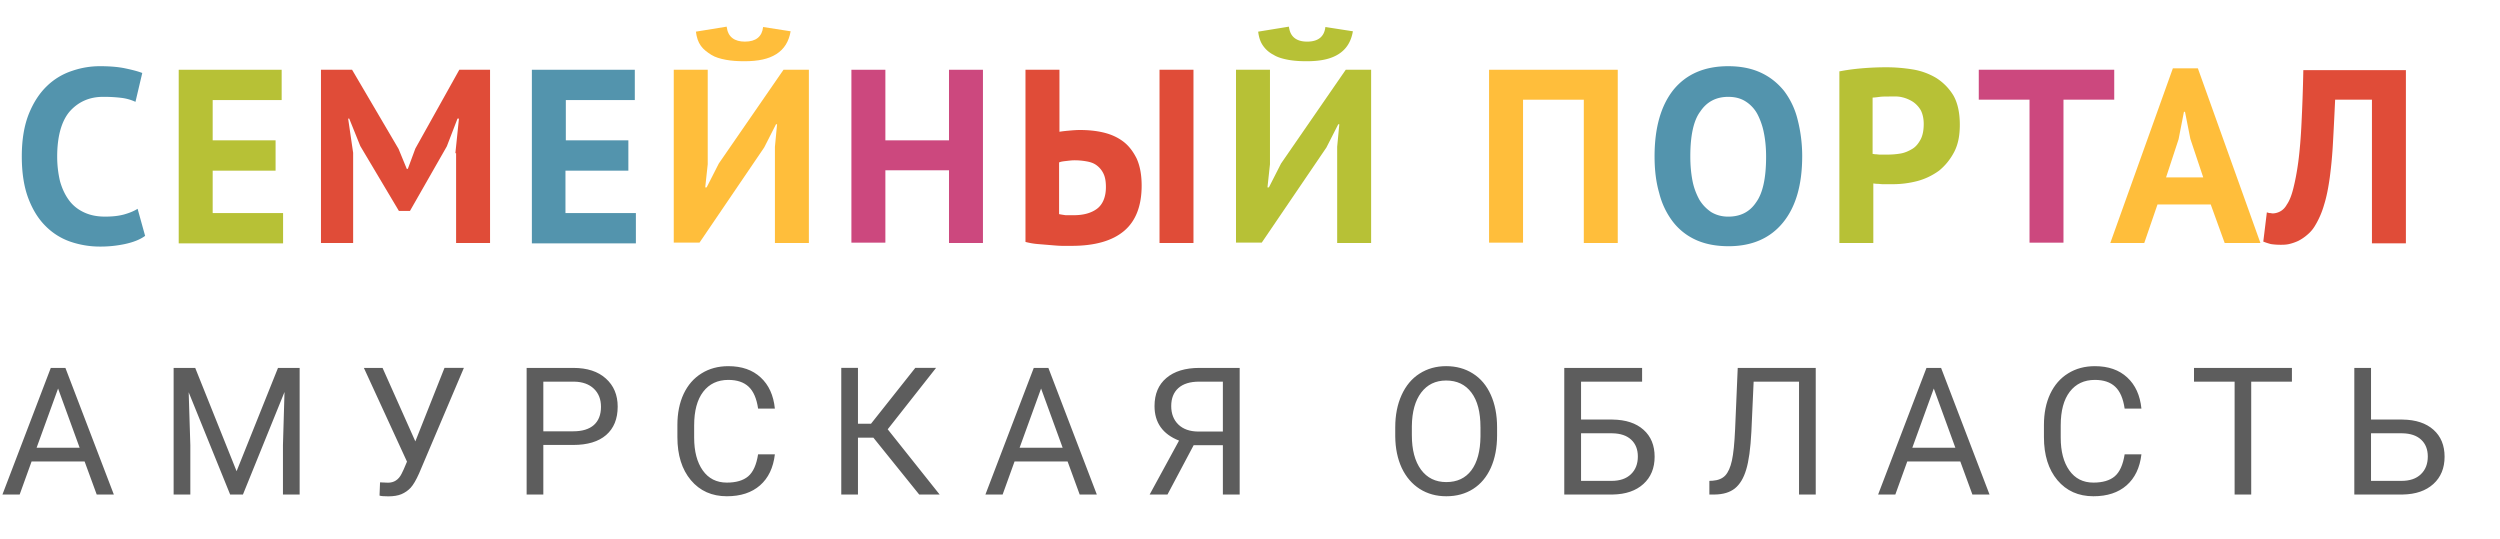 <svg width="167" height="36" fill="none" xmlns="http://www.w3.org/2000/svg"><g clip-path="url(#a)"><path d="M9.694 15.756c-.358.262-.812.429-1.361.548a7.809 7.809 0 0 1-1.671.167c-.693 0-1.361-.12-1.982-.334a4.321 4.321 0 0 1-1.648-1.048c-.477-.476-.86-1.095-1.146-1.857-.286-.762-.43-1.69-.43-2.786 0-1.143.168-2.095.478-2.857.31-.762.716-1.38 1.218-1.857a4.35 4.35 0 0 1 1.671-1 5.659 5.659 0 0 1 1.862-.31c.669 0 1.218.048 1.672.143.453.095.835.19 1.146.31l-.454 1.928a3.133 3.133 0 0 0-.907-.262 9.573 9.573 0 0 0-1.266-.071c-.907 0-1.647.333-2.22.976-.55.643-.836 1.667-.836 3.024 0 .595.072 1.143.191 1.643.143.5.335.905.597 1.262.263.357.597.62 1.003.81.406.19.86.285 1.409.285.501 0 .907-.047 1.265-.143.334-.095.645-.214.907-.38l.502 1.81z" fill="#5394AD"/><path d="M11.938 4.66h6.877v2.024h-4.608v2.69h4.202V11.4h-4.202v2.833h4.703v2.024h-6.972V4.66z" fill="#B7C136"/><path d="m30.419 10.232.239-2.31h-.096l-.716 1.858-2.46 4.31h-.74l-2.578-4.334-.74-1.834h-.072l.334 2.286v6.024h-2.149V4.66h2.078l3.104 5.286.549 1.334h.071l.502-1.357 2.937-5.263h2.053v11.572h-2.268v-6h-.048z" fill="#E04C38"/><path d="M35.529 4.66h6.876v2.024h-4.608v2.69h4.178V11.4h-4.202v2.833h4.704v2.024h-6.948V4.66z" fill="#5394AD"/><path d="m51.765 9.803.143-1.5h-.072l-.788 1.548-4.321 6.357h-1.72V4.66h2.269v6.31l-.167 1.548h.095l.812-1.595 4.322-6.263h1.695v11.572h-2.268V9.804zM48.54 1.78c.048.358.168.596.382.762.215.167.502.238.836.238.74 0 1.146-.333 1.218-.976l1.838.286c-.12.69-.43 1.19-.955 1.524-.525.333-1.218.476-2.125.476-.453 0-.86-.024-1.241-.095-.382-.072-.717-.167-.98-.334-.262-.166-.525-.357-.692-.595-.19-.262-.286-.571-.334-.952l2.053-.334z" fill="#FFBE3B"/><path d="M63.393 11.375h-4.25v4.834h-2.269V4.66h2.269v4.715h4.25V4.66h2.268v11.572h-2.268v-4.857z" fill="#CC487E"/><path d="M68.502 4.66h2.269v4.143c.119-.023.31-.047.573-.071.262-.024.525-.048.788-.048.549 0 1.074.048 1.575.167.502.12.932.31 1.314.595.382.286.668.667.907 1.143.215.476.334 1.072.334 1.81 0 1.333-.382 2.357-1.17 3.024-.788.667-1.958 1-3.51 1h-.596c-.24 0-.502-.024-.788-.048l-.86-.071a4.713 4.713 0 0 1-.836-.143V4.66zm3.248 9.715c.62 0 1.146-.143 1.528-.428.382-.286.597-.786.597-1.453 0-.357-.048-.667-.168-.905a1.474 1.474 0 0 0-.453-.547c-.191-.143-.406-.215-.669-.262a4.555 4.555 0 0 0-.835-.072c-.144 0-.335.024-.55.048-.215.024-.358.047-.453.095v3.453c.12.024.262.047.43.071h.573zm5.706-9.715h2.268v11.572h-2.268V4.66z" fill="#E04C38"/><path d="m89.323 9.803.143-1.5h-.072l-.788 1.548-4.321 6.357h-1.72V4.66h2.269v6.31l-.167 1.548h.095l.812-1.595 4.322-6.263h1.695v11.572h-2.268V9.804zM86.099 1.78c.048.358.168.596.382.762.215.167.502.238.836.238.74 0 1.146-.333 1.218-.976l1.838.286c-.119.69-.43 1.19-.955 1.524-.525.333-1.217.476-2.125.476-.453 0-.86-.024-1.241-.095-.382-.072-.717-.167-.98-.334a1.88 1.88 0 0 1-.692-.595c-.19-.262-.286-.571-.334-.952l2.053-.334z" fill="#B7C136"/><path d="M105.798 6.66h-4.059v9.549H99.47V4.66h8.596v11.572h-2.268V6.66z" fill="#FFBE3B"/><path d="M110.525 10.446c0-1.928.43-3.405 1.266-4.452.859-1.048 2.077-1.572 3.653-1.572.836 0 1.552.143 2.173.429.621.286 1.122.69 1.552 1.214a5.23 5.23 0 0 1 .907 1.905c.191.738.311 1.572.311 2.453 0 1.928-.43 3.405-1.29 4.452-.859 1.048-2.077 1.572-3.629 1.572-.836 0-1.576-.143-2.197-.429a4.026 4.026 0 0 1-1.528-1.214 5.23 5.23 0 0 1-.907-1.905c-.215-.738-.311-1.548-.311-2.453zm2.388 0c0 .596.048 1.12.143 1.62.096.5.263.904.454 1.261.215.358.478.62.788.834.31.19.692.31 1.146.31.812 0 1.433-.31 1.862-.953.454-.62.669-1.643.669-3.048 0-.571-.048-1.095-.143-1.571a4.631 4.631 0 0 0-.43-1.262 2.275 2.275 0 0 0-.788-.857c-.334-.215-.716-.31-1.17-.31-.812 0-1.433.333-1.862.976-.454.596-.669 1.62-.669 3z" fill="#5394AD"/><path d="M122.822 4.78c.454-.096.979-.167 1.528-.215a19.608 19.608 0 0 1 1.671-.071c.573 0 1.146.047 1.743.143a4.462 4.462 0 0 1 1.576.571 3.57 3.57 0 0 1 1.146 1.167c.287.5.43 1.166.43 1.952 0 .738-.119 1.334-.382 1.834s-.597.905-1.003 1.238c-.43.31-.907.547-1.432.69a6.439 6.439 0 0 1-1.672.215h-.644c-.144 0-.263-.024-.382-.024-.12 0-.215-.024-.263-.024v3.976h-2.268V4.78h-.048zm3.367 1.666c-.215 0-.43 0-.621.024s-.358.048-.478.048v3.762c.048 0 .12.024.191.024.096 0 .191.023.287.023h.501c.311 0 .597-.024.884-.071.286-.048.549-.167.788-.31.238-.143.405-.357.549-.619.143-.262.215-.619.215-1.047 0-.358-.072-.667-.191-.905a1.743 1.743 0 0 0-.526-.572 2.304 2.304 0 0 0-.74-.31c-.286-.07-.573-.047-.859-.047z" fill="#B7C136"/><path d="M141.231 6.66h-3.391v9.549h-2.268V6.66h-3.39v-2h9.049v2z" fill="#CC487E"/><path d="M147.678 13.66h-3.558l-.884 2.572h-2.268l4.179-11.667h1.671l4.178 11.667h-2.387l-.931-2.571zm-2.985-1.809h2.483l-.859-2.571-.359-1.81h-.071l-.358 1.833-.836 2.548z" fill="#FFBE3B"/><path d="M158.446 6.66h-2.459c-.048 1.048-.096 2-.144 2.858a28.978 28.978 0 0 1-.214 2.333c-.096.69-.215 1.31-.382 1.834a5.67 5.67 0 0 1-.597 1.38 2.272 2.272 0 0 1-.526.62 2.94 2.94 0 0 1-.597.405 3.18 3.18 0 0 1-.62.214c-.215.047-.406.047-.573.047-.263 0-.478-.023-.645-.047-.167-.048-.334-.095-.501-.167l.238-1.952c.072.023.144.047.191.047.072 0 .144.024.191.024.167 0 .358-.048.526-.143.167-.095.31-.238.429-.452.167-.238.311-.595.43-1.072.12-.476.239-1.071.334-1.786.096-.738.168-1.595.215-2.595.048-1 .096-2.19.12-3.524h6.852v11.572h-2.268V6.661z" fill="#E04C38"/><path d="M5.652 30.827H2.11l-.796 2.207H.163l3.23-8.458h.976l3.235 8.458H6.46l-.808-2.207zm-3.206-.918H5.32l-1.44-3.956-1.435 3.956zM13.04 24.576l2.764 6.901 2.766-6.901h1.446v8.458h-1.115V29.74l.104-3.555-2.777 6.85h-.854l-2.77-6.832.11 3.537v3.294h-1.116v-8.458h1.441zM27.745 29.485l1.947-4.91h1.295l-2.992 7.047c-.201.45-.389.77-.563.96-.174.185-.38.328-.616.429-.232.097-.525.145-.877.145-.306 0-.502-.017-.587-.052l.035-.883.529.023c.406 0 .708-.196.906-.587l.145-.302.22-.517-2.88-6.262h1.248l2.19 4.909zM36.294 29.723v3.311h-1.115v-8.458h3.12c.925 0 1.649.236 2.172.709.527.472.79 1.098.79 1.876 0 .821-.258 1.454-.773 1.9-.51.441-1.245.662-2.201.662h-1.993zm0-.912h2.004c.597 0 1.054-.14 1.371-.418.318-.283.477-.69.477-1.22 0-.504-.16-.907-.477-1.209-.317-.302-.753-.459-1.307-.47h-2.068v3.317zM51.761 30.35c-.104.895-.435 1.586-.993 2.074-.554.484-1.292.726-2.213.726-1 0-1.801-.358-2.405-1.074-.6-.717-.9-1.675-.9-2.876v-.813c0-.786.139-1.478.417-2.074.283-.597.682-1.054 1.197-1.371.515-.322 1.112-.482 1.79-.482.898 0 1.618.251 2.16.755.543.5.858 1.193.947 2.08h-1.12c-.098-.674-.309-1.162-.634-1.464-.322-.302-.773-.453-1.354-.453-.712 0-1.272.263-1.678.79-.403.526-.605 1.276-.605 2.248v.819c0 .918.192 1.648.575 2.19.384.542.92.813 1.61.813.62 0 1.094-.14 1.423-.418.333-.283.554-.773.662-1.47h1.121zM58.34 29.235h-1.028v3.8h-1.115v-8.46h1.115v3.73h.872l2.957-3.73h1.388l-3.23 4.102 3.468 4.357h-1.365l-3.062-3.8zM71.316 30.827h-3.544l-.796 2.207h-1.15l3.23-8.458h.976l3.236 8.458h-1.145l-.807-2.207zm-3.207-.918h2.876l-1.441-3.956-1.435 3.956zM81.688 33.034V29.74h-1.952l-1.748 3.294h-1.191l1.963-3.602c-1.092-.43-1.638-1.198-1.638-2.306 0-.805.263-1.43.79-1.876.53-.45 1.267-.674 2.208-.674h2.69v8.458h-1.122zm-3.45-5.908c0 .511.158.922.476 1.232.321.31.767.466 1.336.47h1.638v-3.334h-1.586c-.604 0-1.067.143-1.388.43-.318.286-.476.687-.476 1.202zM100.005 29.078c0 .829-.14 1.553-.418 2.173-.279.615-.674 1.086-1.185 1.411-.511.326-1.108.488-1.79.488-.666 0-1.256-.162-1.771-.488-.515-.329-.916-.796-1.203-1.4-.282-.608-.428-1.31-.436-2.108v-.61c0-.814.142-1.532.425-2.156.282-.623.681-1.1 1.196-1.429.52-.333 1.112-.5 1.778-.5.678 0 1.274.165 1.79.494.518.326.917.8 1.196 1.424.279.62.418 1.342.418 2.167v.534zm-1.11-.546c0-1.003-.2-1.772-.603-2.306-.403-.539-.967-.808-1.691-.808-.705 0-1.26.27-1.667.808-.403.534-.61 1.278-.622 2.23v.622c0 .972.203 1.737.61 2.295.41.554.974.83 1.69.83.72 0 1.279-.261 1.674-.784.395-.527.598-1.28.61-2.26v-.627zM109.692 25.494h-4.078v2.533h2.103c.883.011 1.573.238 2.068.68.496.44.744 1.041.744 1.8 0 .763-.25 1.371-.75 1.824-.499.453-1.181.688-2.044.703h-3.242v-8.458h5.199v.918zm-4.078 3.45v3.178h2.039c.554 0 .984-.147 1.29-.441.31-.295.465-.69.465-1.186 0-.476-.149-.852-.448-1.127-.294-.274-.714-.416-1.26-.424h-2.086zM121.291 24.576v8.458h-1.116v-7.54h-3.032l-.151 3.352c-.058 1.123-.174 1.967-.349 2.532-.17.566-.422.982-.755 1.25-.333.263-.778.398-1.336.406h-.366v-.912l.232-.011c.36-.028.637-.144.831-.349.194-.21.341-.54.442-.993.1-.454.172-1.15.214-2.092l.175-4.101h5.211zM130.949 30.827h-3.544l-.796 2.207h-1.15l3.23-8.458h.976l3.236 8.458h-1.145l-.807-2.207zm-3.207-.918h2.876l-1.441-3.956-1.435 3.956zM143.047 30.35c-.105.895-.436 1.586-.994 2.074-.553.484-1.291.726-2.213.726-.999 0-1.801-.358-2.405-1.074-.6-.717-.9-1.675-.9-2.876v-.813c0-.786.139-1.478.418-2.074.283-.597.681-1.054 1.197-1.371.515-.322 1.111-.482 1.789-.482.898 0 1.619.251 2.161.755.542.5.858 1.193.947 2.08h-1.121c-.097-.674-.308-1.162-.634-1.464-.321-.302-.772-.453-1.353-.453-.713 0-1.272.263-1.679.79-.403.526-.604 1.276-.604 2.248v.819c0 .918.191 1.648.575 2.19.383.542.92.813 1.609.813.62 0 1.094-.14 1.423-.418.333-.283.554-.773.663-1.47h1.121zM153.1 25.494h-2.719v7.54h-1.109v-7.54h-2.713v-.918h6.541v.918zM158.384 28.027h2.102c.883.011 1.573.238 2.069.68.495.44.743 1.041.743 1.8 0 .763-.25 1.371-.749 1.824-.5.453-1.181.688-2.045.703h-3.236v-8.458h1.116v3.45zm0 .917v3.178h2.039c.553 0 .983-.147 1.289-.441.31-.295.465-.69.465-1.186 0-.476-.149-.852-.447-1.127-.295-.274-.715-.416-1.261-.424h-2.085z" fill="#5D5D5D"/></g><defs><clipPath id="a"><path fill="#fff" d="M0 0h167v36H0z"/></clipPath></defs></svg>